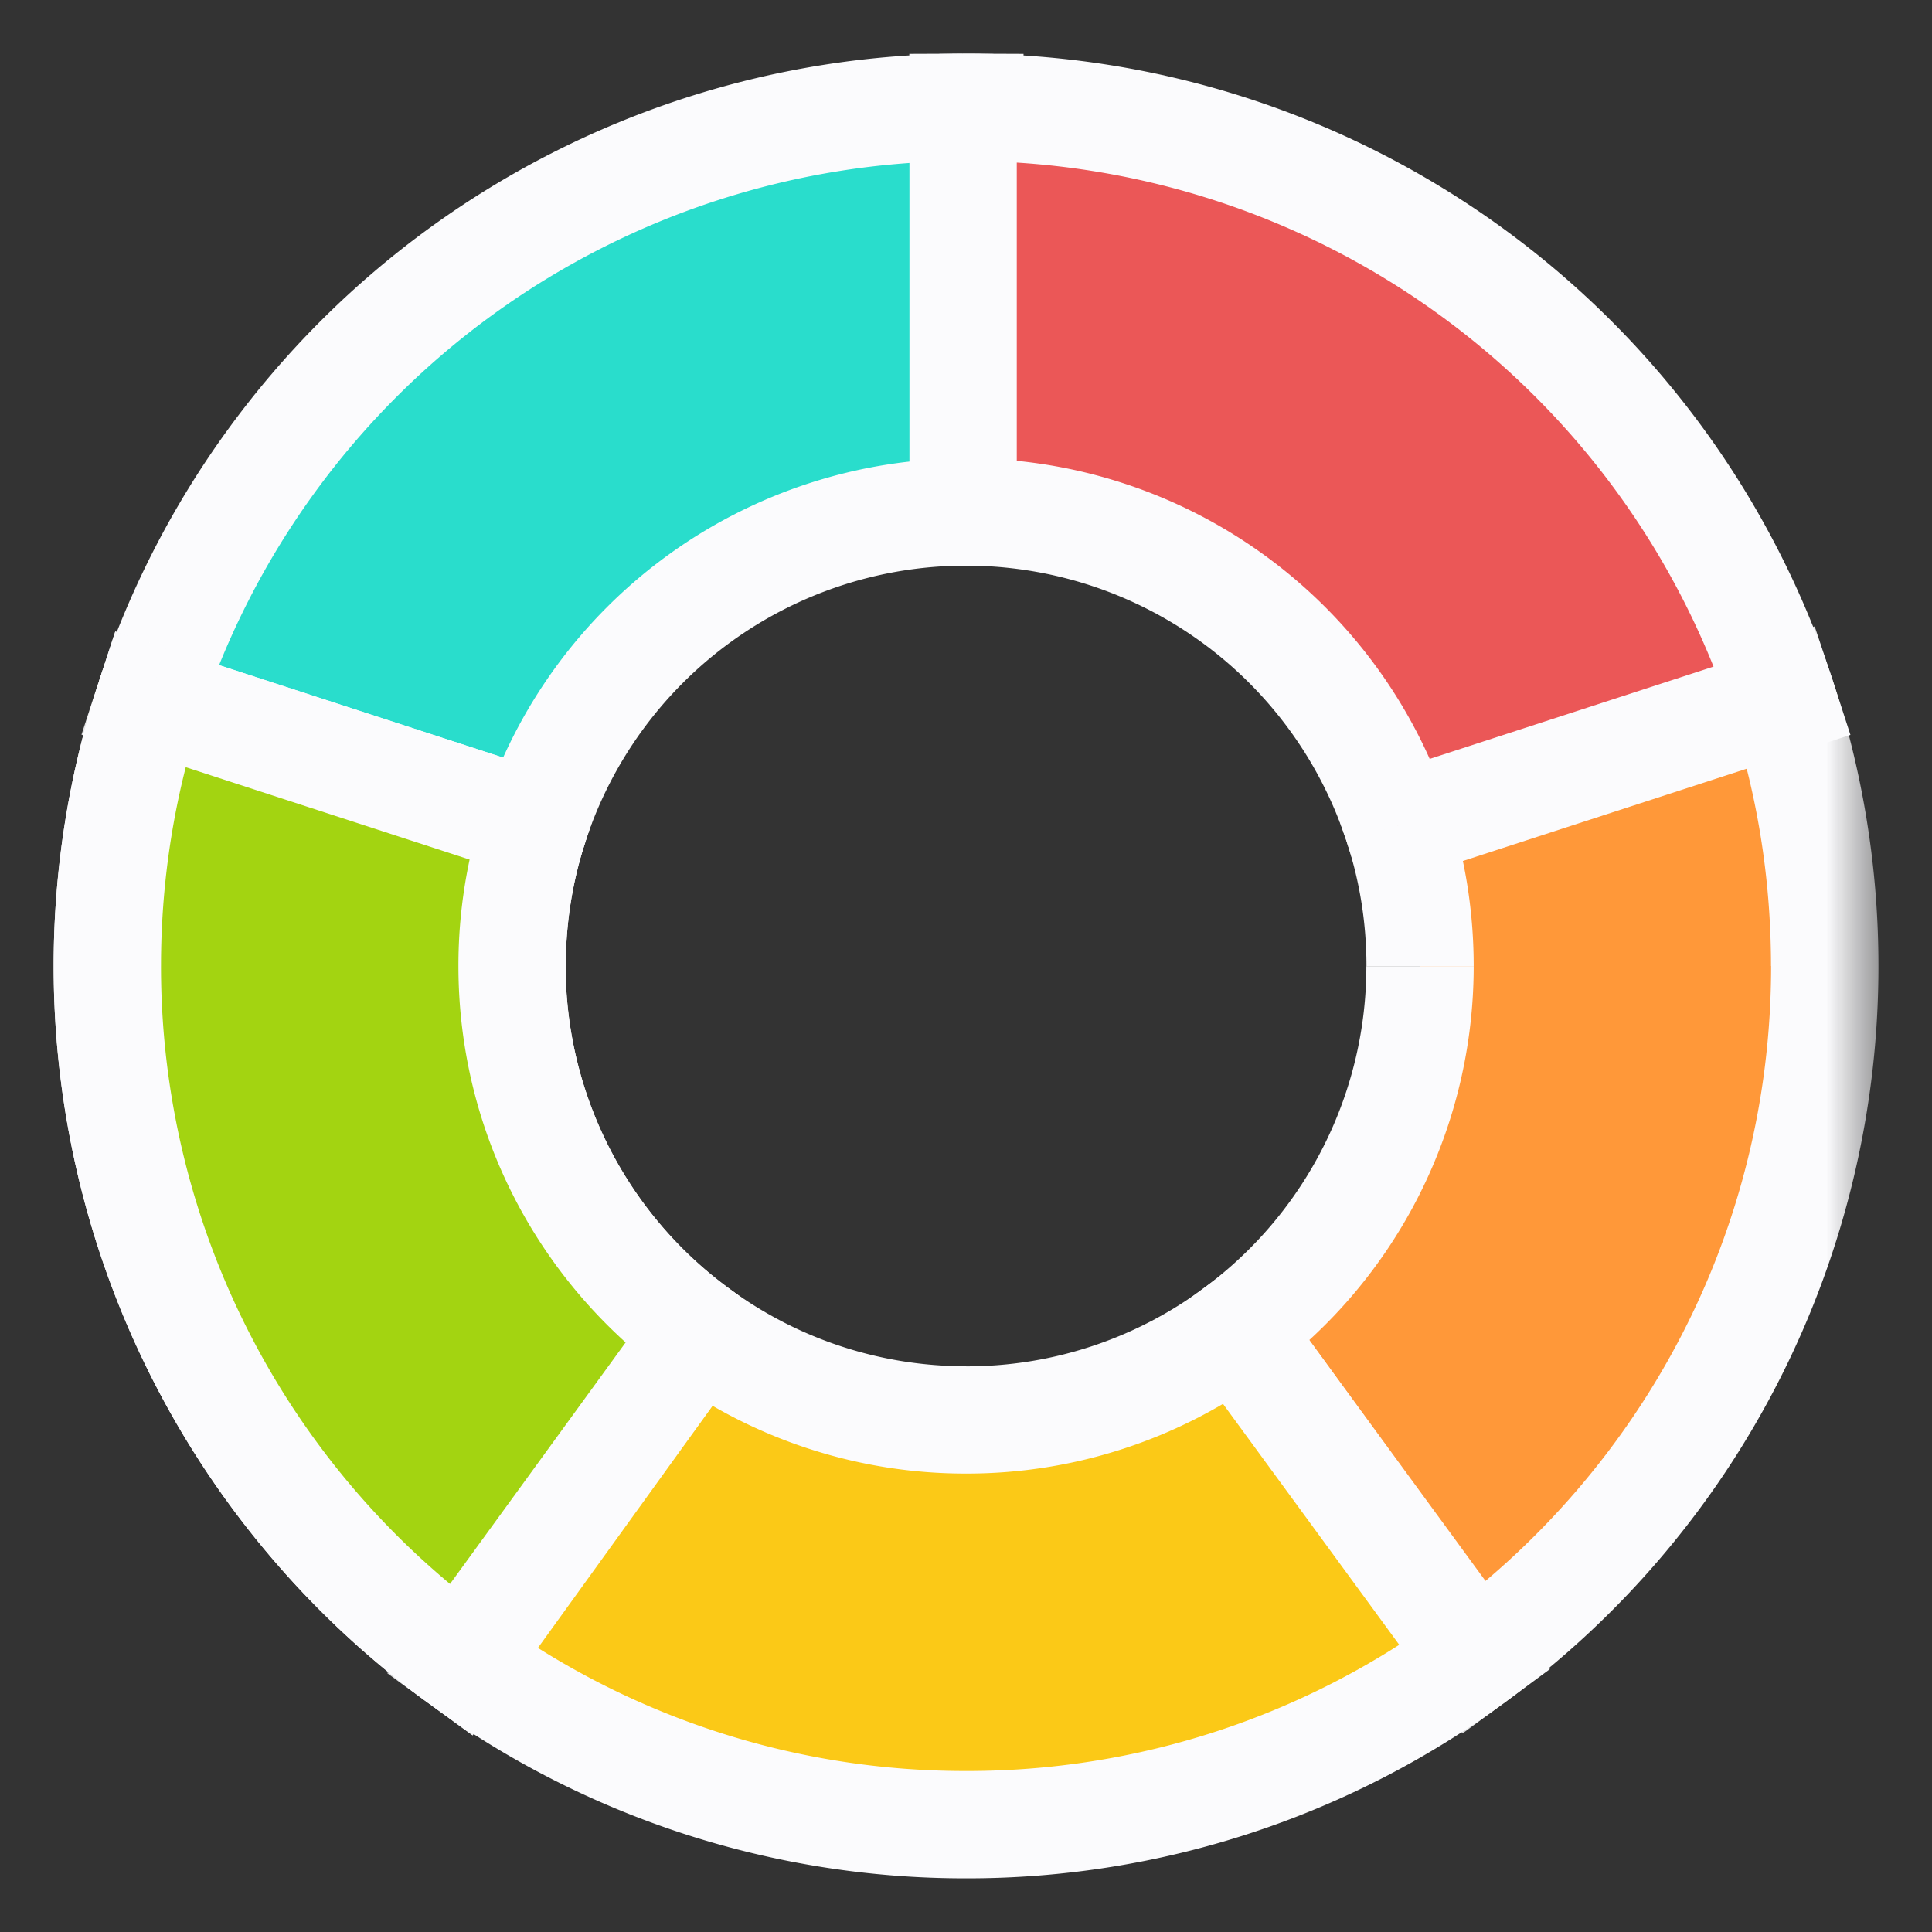 <svg width="18" height="18" fill="none" xmlns="http://www.w3.org/2000/svg"><rect width="100%" height="100%" fill="#333333" stroke="none"/><mask id="a" maskUnits="userSpaceOnUse" x=".391" y="0" width="10" height="9" fill="#000"><path fill="#fff" d="M.391 0h10v9h-10z"/><path fill-rule="evenodd" clip-rule="evenodd" d="M9.036 1H9a8.004 8.004 0 0 0-7.61 5.524L4.979 7.69A4.23 4.23 0 0 1 9.036 4.77v-3.77z"/></mask><path fill-rule="evenodd" clip-rule="evenodd" d="M9.036 1H9a8.004 8.004 0 0 0-7.61 5.524L4.979 7.69A4.23 4.23 0 0 1 9.036 4.77v-3.77z" fill="#29DDCC"/><path d="M9.036 1h.5V.502L9.038.5l-.002.5zM1.39 6.524l-.476-.155-.155.476.476.154.155-.475zM4.978 7.69l-.154.475.475.155.155-.475-.476-.155zM9.036 4.77l-.005.5.505.004v-.504h-.5zm.002-4.27L9 .5v1h.033l.005-1zM9 .5A8.504 8.504 0 0 0 .915 6.37l.951.308A7.504 7.504 0 0 1 9 1.5v-1zM5.133 7.214 1.545 6.048 1.236 7l3.588 1.166.309-.95zM9 4.271a4.73 4.73 0 0 0-4.497 3.264l.95.31A3.73 3.73 0 0 1 9 5.27v-1zm.04 0H9v1h.031l.009-1zm-.504-3.27v3.77h1v-3.77h-1z" fill="#FBFBFD" mask="url(#a)"/><mask id="b" maskUnits="userSpaceOnUse" x="10.516" y="5.465" width="7" height="11" fill="#000"><path fill="#fff" d="M10.516 5.465h7v11h-7z"/><path fill-rule="evenodd" clip-rule="evenodd" d="m16.59 6.465-3.587 1.168a4.223 4.223 0 0 1-1.487 4.767l2.219 3.05A7.989 7.989 0 0 0 17 9a7.99 7.99 0 0 0-.41-2.535z"/></mask><path fill-rule="evenodd" clip-rule="evenodd" d="m16.59 6.465-3.587 1.168a4.223 4.223 0 0 1-1.487 4.767l2.219 3.05A7.989 7.989 0 0 0 17 9a7.99 7.99 0 0 0-.41-2.535z" fill="#FF9839"/><path d="m16.59 6.465.474-.158-.157-.471-.471.154.154.475zm-3.587 1.168-.154-.476-.483.157.164.48.473-.161zM11.516 12.4l-.297-.402-.399.295.292.4.404-.293zm2.219 3.05-.404.293.295.407.405-.298-.296-.403zm2.7-9.46L12.85 7.157l.31.951 3.586-1.167-.31-.951zM13.73 9c0-.534-.088-1.049-.252-1.53l-.947.324c.13.378.2.783.2 1.206h1zm-1.915 3.801a4.723 4.723 0 0 0 1.915-3.8h-1a3.723 3.723 0 0 1-1.51 2.997l.595.803zm-.702-.107 2.219 3.05.808-.589-2.218-3.05-.809.589zm2.919 3.158A8.489 8.489 0 0 0 17.501 9h-1c0 2.48-1.205 4.68-3.062 6.046l.592.806zM17.501 9a8.49 8.49 0 0 0-.437-2.693l-.948.316c.25.747.384 1.546.384 2.377h1z" fill="#FBFBFD" mask="url(#b)"/><mask id="c" maskUnits="userSpaceOnUse" x="0" y="5.513" width="8" height="11" fill="#000"><path fill="#fff" d="M0 5.513h8v11H0z"/><path fill-rule="evenodd" clip-rule="evenodd" d="m4.293 15.47 2.219-3.05a4.223 4.223 0 0 1-1.53-4.74L1.393 6.513A7.994 7.994 0 0 0 1 9a7.99 7.99 0 0 0 3.293 6.47z"/></mask><path fill-rule="evenodd" clip-rule="evenodd" d="m4.293 15.47 2.219-3.05a4.223 4.223 0 0 1-1.53-4.74L1.393 6.513A7.994 7.994 0 0 0 1 9a7.99 7.99 0 0 0 3.293 6.47z" fill="#C4C4C4"/><path d="m6.512 12.42.404.294.294-.404-.404-.295-.294.404zm-2.219 3.05-.294.403.404.295.294-.404-.404-.295zm.688-7.79.475.156.157-.476-.477-.155-.155.475zM1.394 6.513l.155-.476-.475-.154-.155.474.475.156zm4.713 5.612-2.218 3.05.808.588 2.219-3.05-.809-.588zM4.271 9c0 1.572.768 2.964 1.946 3.823l.59-.808A3.723 3.723 0 0 1 5.27 9h-1zm.235-1.476A4.725 4.725 0 0 0 4.271 9h1c0-.407.065-.798.185-1.164l-.95-.312zM1.24 6.988l3.588 1.168.31-.951-3.588-1.168-.31.951zm-.32-.63A8.493 8.493 0 0 0 .5 9h1c0-.815.13-1.599.37-2.332l-.951-.31zM.5 9a8.49 8.49 0 0 0 3.499 6.873l.589-.808A7.49 7.49 0 0 1 1.5 9h-1z" fill="#FBFBFD" mask="url(#c)"/><mask id="d" maskUnits="userSpaceOnUse" x="7.973" y="0" width="10" height="9" fill="#000"><path fill="#fff" d="M7.973 0h10v9h-10z"/><path fill-rule="evenodd" clip-rule="evenodd" d="M16.61 6.526A8.004 8.004 0 0 0 8.973 1v3.771H9a4.23 4.23 0 0 1 4.023 2.921l3.587-1.166z"/></mask><path fill-rule="evenodd" clip-rule="evenodd" d="M16.61 6.526A8.004 8.004 0 0 0 8.973 1v3.771H9a4.23 4.23 0 0 1 4.023 2.921l3.587-1.166z" fill="#EB5757"/><path d="m16.61 6.526.155.476.475-.155-.154-.475-.476.154zM8.973 1 8.97.5l-.498.002V1h.5zm0 3.771h-.5v.503l.503-.003-.003-.5zm4.05 2.921-.475.155.154.475.476-.154-.155-.476zm4.063-1.32A8.504 8.504 0 0 0 9 .5v1a7.504 7.504 0 0 1 7.135 5.18l.95-.308zM9 .5h-.029l.004 1H9v-1zm-.527.5v3.771h1V1h-1zM9 4.271h-.03l.006 1H9v-1zM13.5 7.538A4.73 4.73 0 0 0 9 4.27v1a3.73 3.73 0 0 1 3.548 2.576l.95-.31zm-.321.63 3.587-1.166-.31-.951-3.586 1.166.309.95z" fill="#FBFBFD" mask="url(#d)"/><mask id="e" maskUnits="userSpaceOnUse" x="3.305" y="11.401" width="12" height="7" fill="#000"><path fill="#fff" d="M3.305 11.401h12v7h-12z"/><path fill-rule="evenodd" clip-rule="evenodd" d="M13.742 15.444A7.964 7.964 0 0 1 9.001 17a7.964 7.964 0 0 1-4.696-1.523L6.51 12.42c.699.51 1.56.81 2.49.81a4.21 4.21 0 0 0 2.514-.828l2.227 3.043z"/></mask><path fill-rule="evenodd" clip-rule="evenodd" d="M13.742 15.444A7.964 7.964 0 0 1 9.001 17a7.964 7.964 0 0 1-4.696-1.523L6.51 12.42c.699.51 1.56.81 2.49.81a4.21 4.21 0 0 0 2.514-.828l2.227 3.043z" fill="#FBC917"/><path d="m13.742 15.444.297.403.401-.296-.294-.402-.404.295zm-9.437.033-.406-.292-.291.404.403.293.294-.405zM6.51 12.42l.295-.404-.406-.297-.294.408.405.293zm5.004-.018.404-.296-.297-.405-.404.299.297.402zM9.002 17.5a8.465 8.465 0 0 0 5.038-1.653l-.593-.805A7.464 7.464 0 0 1 9 16.5v1zm-4.99-1.618A8.463 8.463 0 0 0 9 17.5v-1a7.464 7.464 0 0 1-4.402-1.427l-.588.809zm2.095-3.756-2.207 3.059.811.585 2.207-3.059-.811-.585zm.11.697a4.71 4.71 0 0 0 2.785.906v-1a3.71 3.71 0 0 1-2.195-.714l-.59.807zm2.785.906a4.71 4.71 0 0 0 2.812-.927L11.218 12a3.71 3.71 0 0 1-2.217.73v1zm5.145 1.42-2.227-3.044-.807.59 2.227 3.044.807-.59z" fill="#FBFBFD" mask="url(#e)"/><mask id="f" maskUnits="userSpaceOnUse" x="0" y="5.513" width="8" height="11" fill="#000"><path fill="#fff" d="M0 5.513h8v11H0z"/><path fill-rule="evenodd" clip-rule="evenodd" d="m4.293 15.47 2.219-3.05a4.223 4.223 0 0 1-1.53-4.74L1.393 6.513A7.994 7.994 0 0 0 1 9a7.99 7.99 0 0 0 3.293 6.47z"/></mask><path fill-rule="evenodd" clip-rule="evenodd" d="m4.293 15.47 2.219-3.05a4.223 4.223 0 0 1-1.53-4.74L1.393 6.513A7.994 7.994 0 0 0 1 9a7.99 7.99 0 0 0 3.293 6.47z" fill="#A3D411"/><path d="m6.512 12.42.404.294.294-.404-.404-.295-.294.404zm-2.219 3.05-.294.403.404.295.294-.404-.404-.295zm.688-7.79.475.156.157-.476-.477-.155-.155.475zM1.394 6.513l.155-.476-.475-.154-.155.474.475.156zm4.713 5.612-2.218 3.05.808.588 2.219-3.05-.809-.588zM4.271 9c0 1.572.768 2.964 1.946 3.823l.59-.808A3.723 3.723 0 0 1 5.27 9h-1zm.235-1.476A4.725 4.725 0 0 0 4.271 9h1c0-.407.065-.798.185-1.164l-.95-.312zM1.24 6.988l3.588 1.168.31-.951-3.588-1.168-.31.951zm-.32-.63A8.493 8.493 0 0 0 .5 9h1c0-.815.13-1.599.37-2.332l-.951-.31zM.5 9a8.49 8.49 0 0 0 3.499 6.873l.589-.808A7.49 7.49 0 0 1 1.5 9h-1z" fill="#FBFBFD" mask="url(#f)"/></svg>
